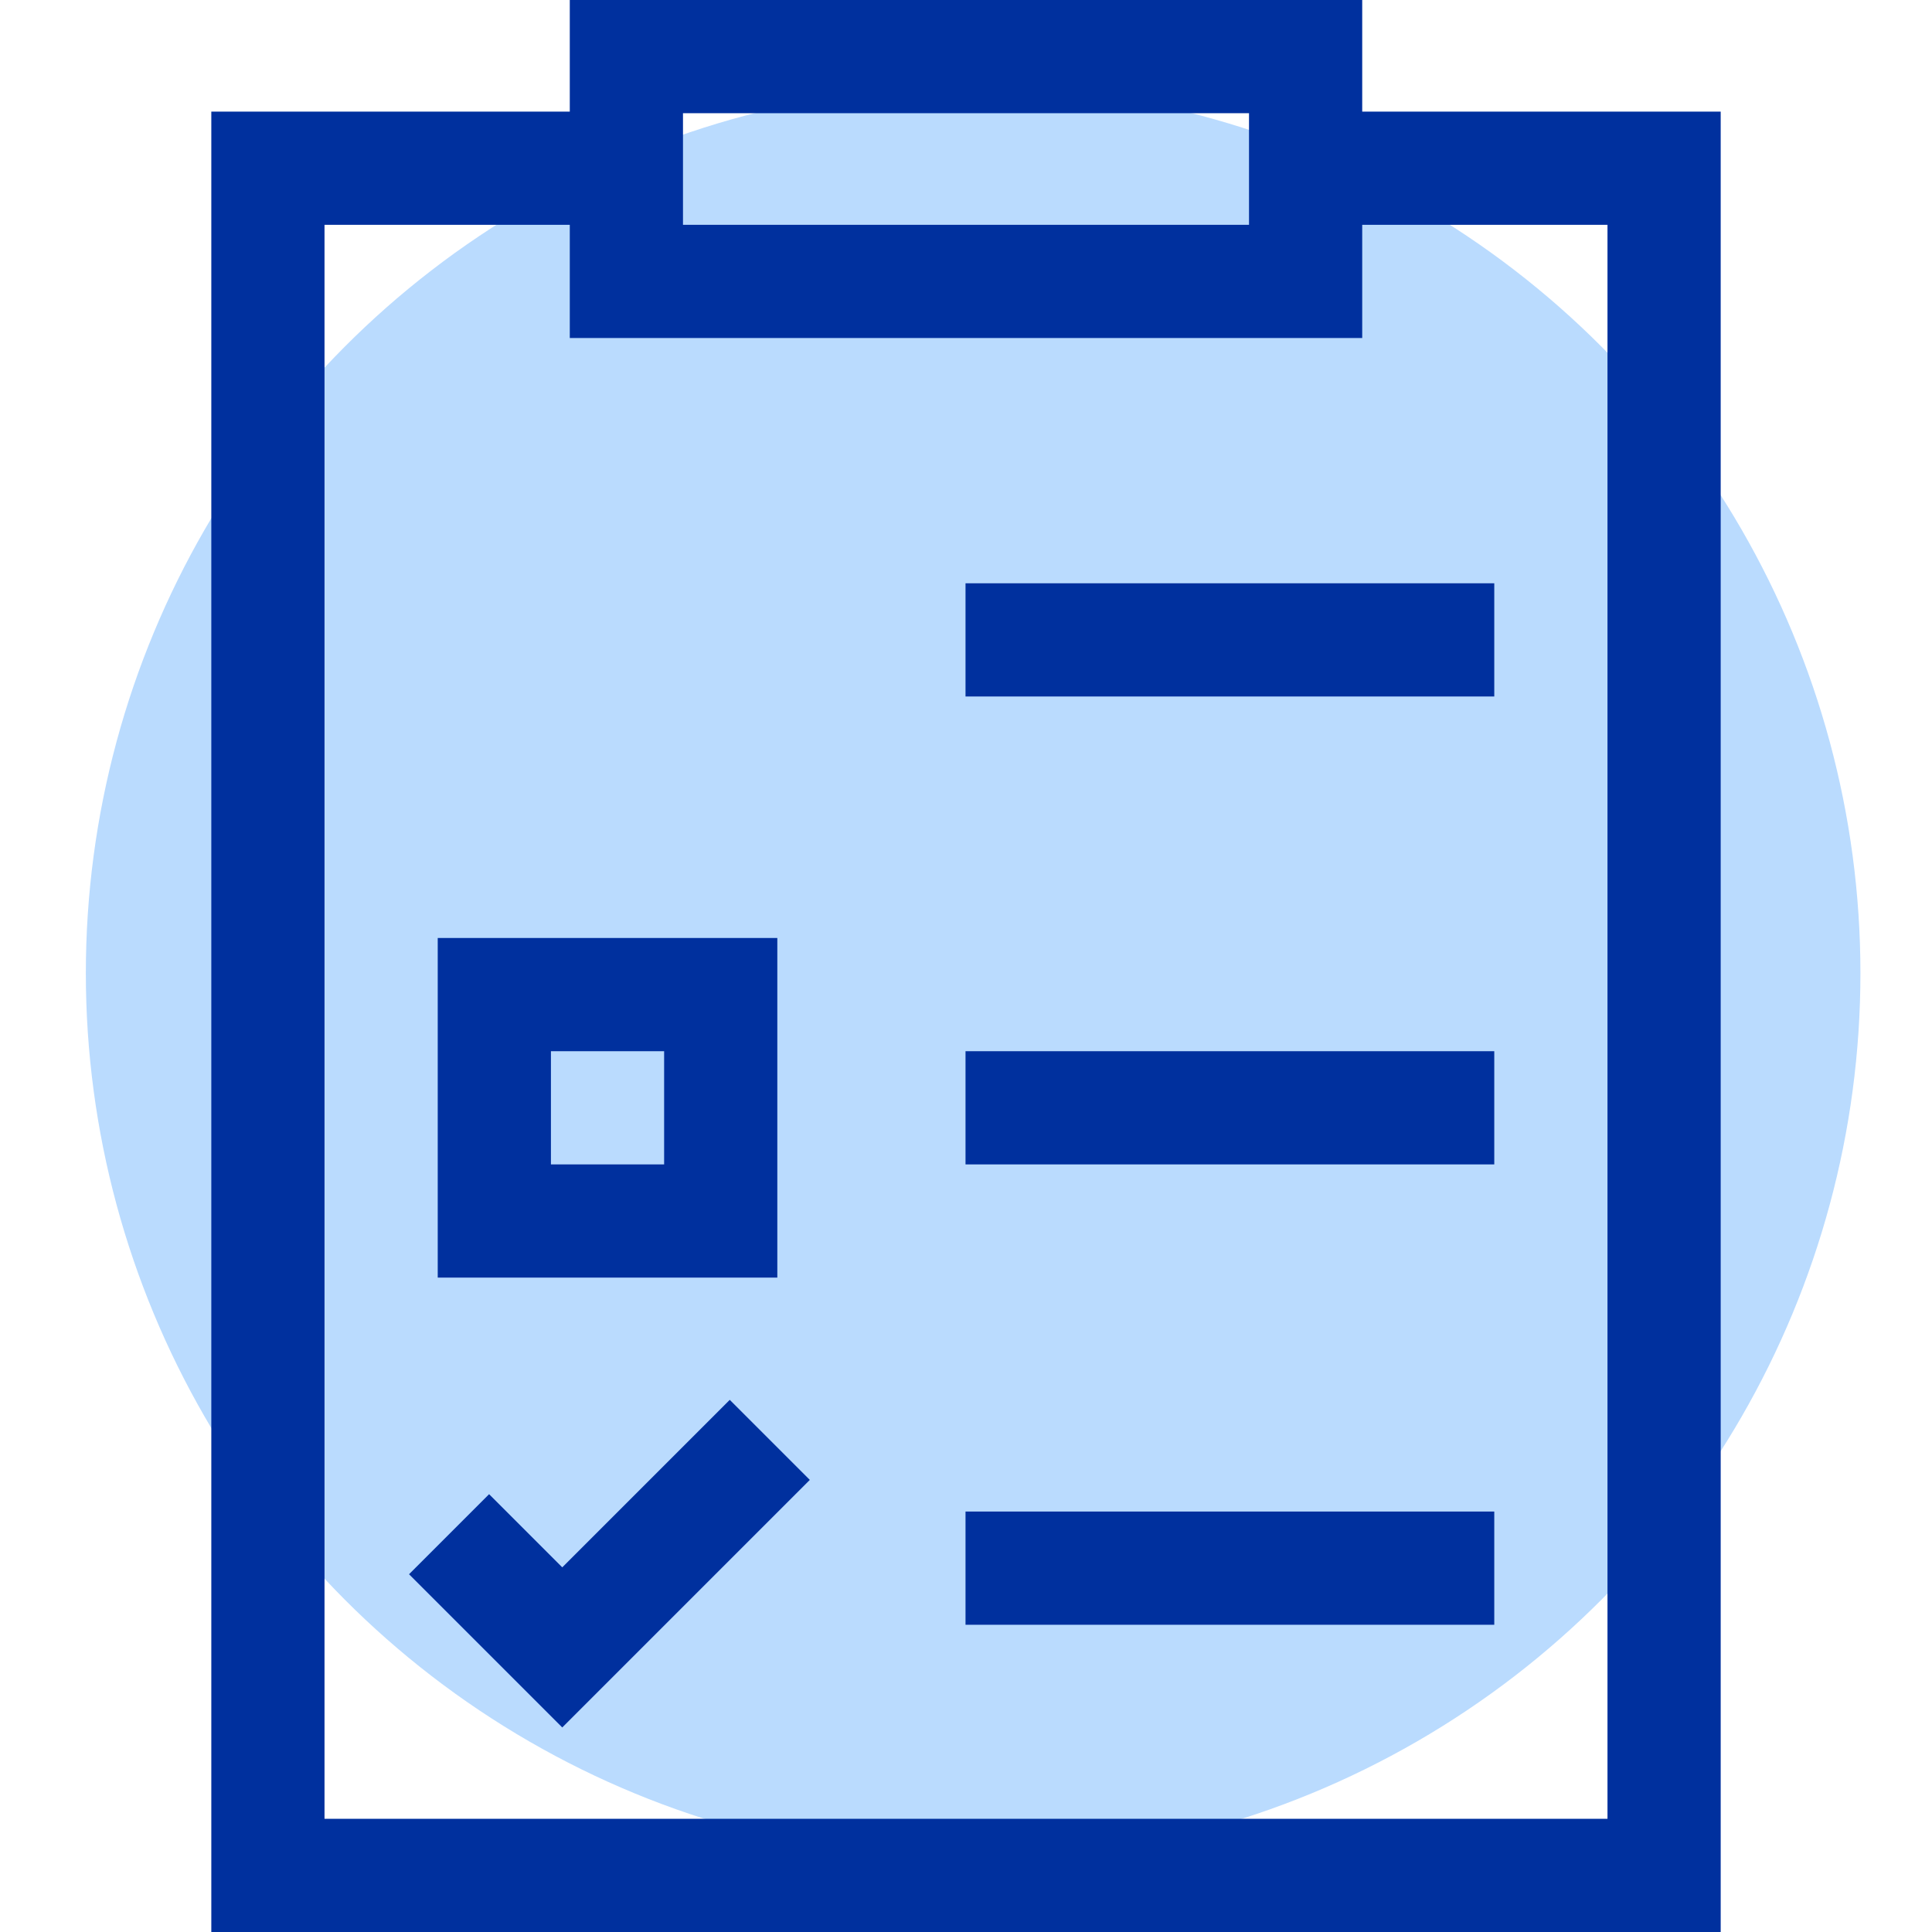 <svg width="88" height="88" viewBox="0 0 88 88" fill="none" xmlns="http://www.w3.org/2000/svg">
<path d="M35.406 21.412H19.938V36.881H35.406V21.412ZM30.25 31.724H25.094V26.568H30.25V31.724Z" fill="#00309E"/>
<circle cx="44.325" cy="44.326" r="40.415" fill="#BADBFE"/>
<path d="M62.047 5.084V0H25.953V5.084H9.625V88H78.375V5.084H62.047ZM31.109 5.156H56.891V10.24H31.109V5.156ZM73.219 82.844H14.781V10.24H25.953V15.396H62.047V10.24H73.219V82.844Z" fill="#00309E"/>
<path d="M43.978 26.568H68.062V31.724H43.978V26.568Z" fill="#00309E"/>
<path d="M35.406 42.724H19.938V58.193H35.406V42.724ZM30.25 53.037H25.094V47.881H30.25V53.037Z" fill="#00309E"/>
<path d="M43.978 47.881H68.062V53.037H43.978V47.881Z" fill="#00309E"/>
<path d="M43.978 68.849H68.062V74.006H43.978V68.849Z" fill="#00309E"/>
<path d="M25.61 71.391L22.277 68.058L18.631 71.704L25.61 78.683L36.886 67.407L33.24 63.761L25.61 71.391Z" fill="#00309E"/>
</svg>
